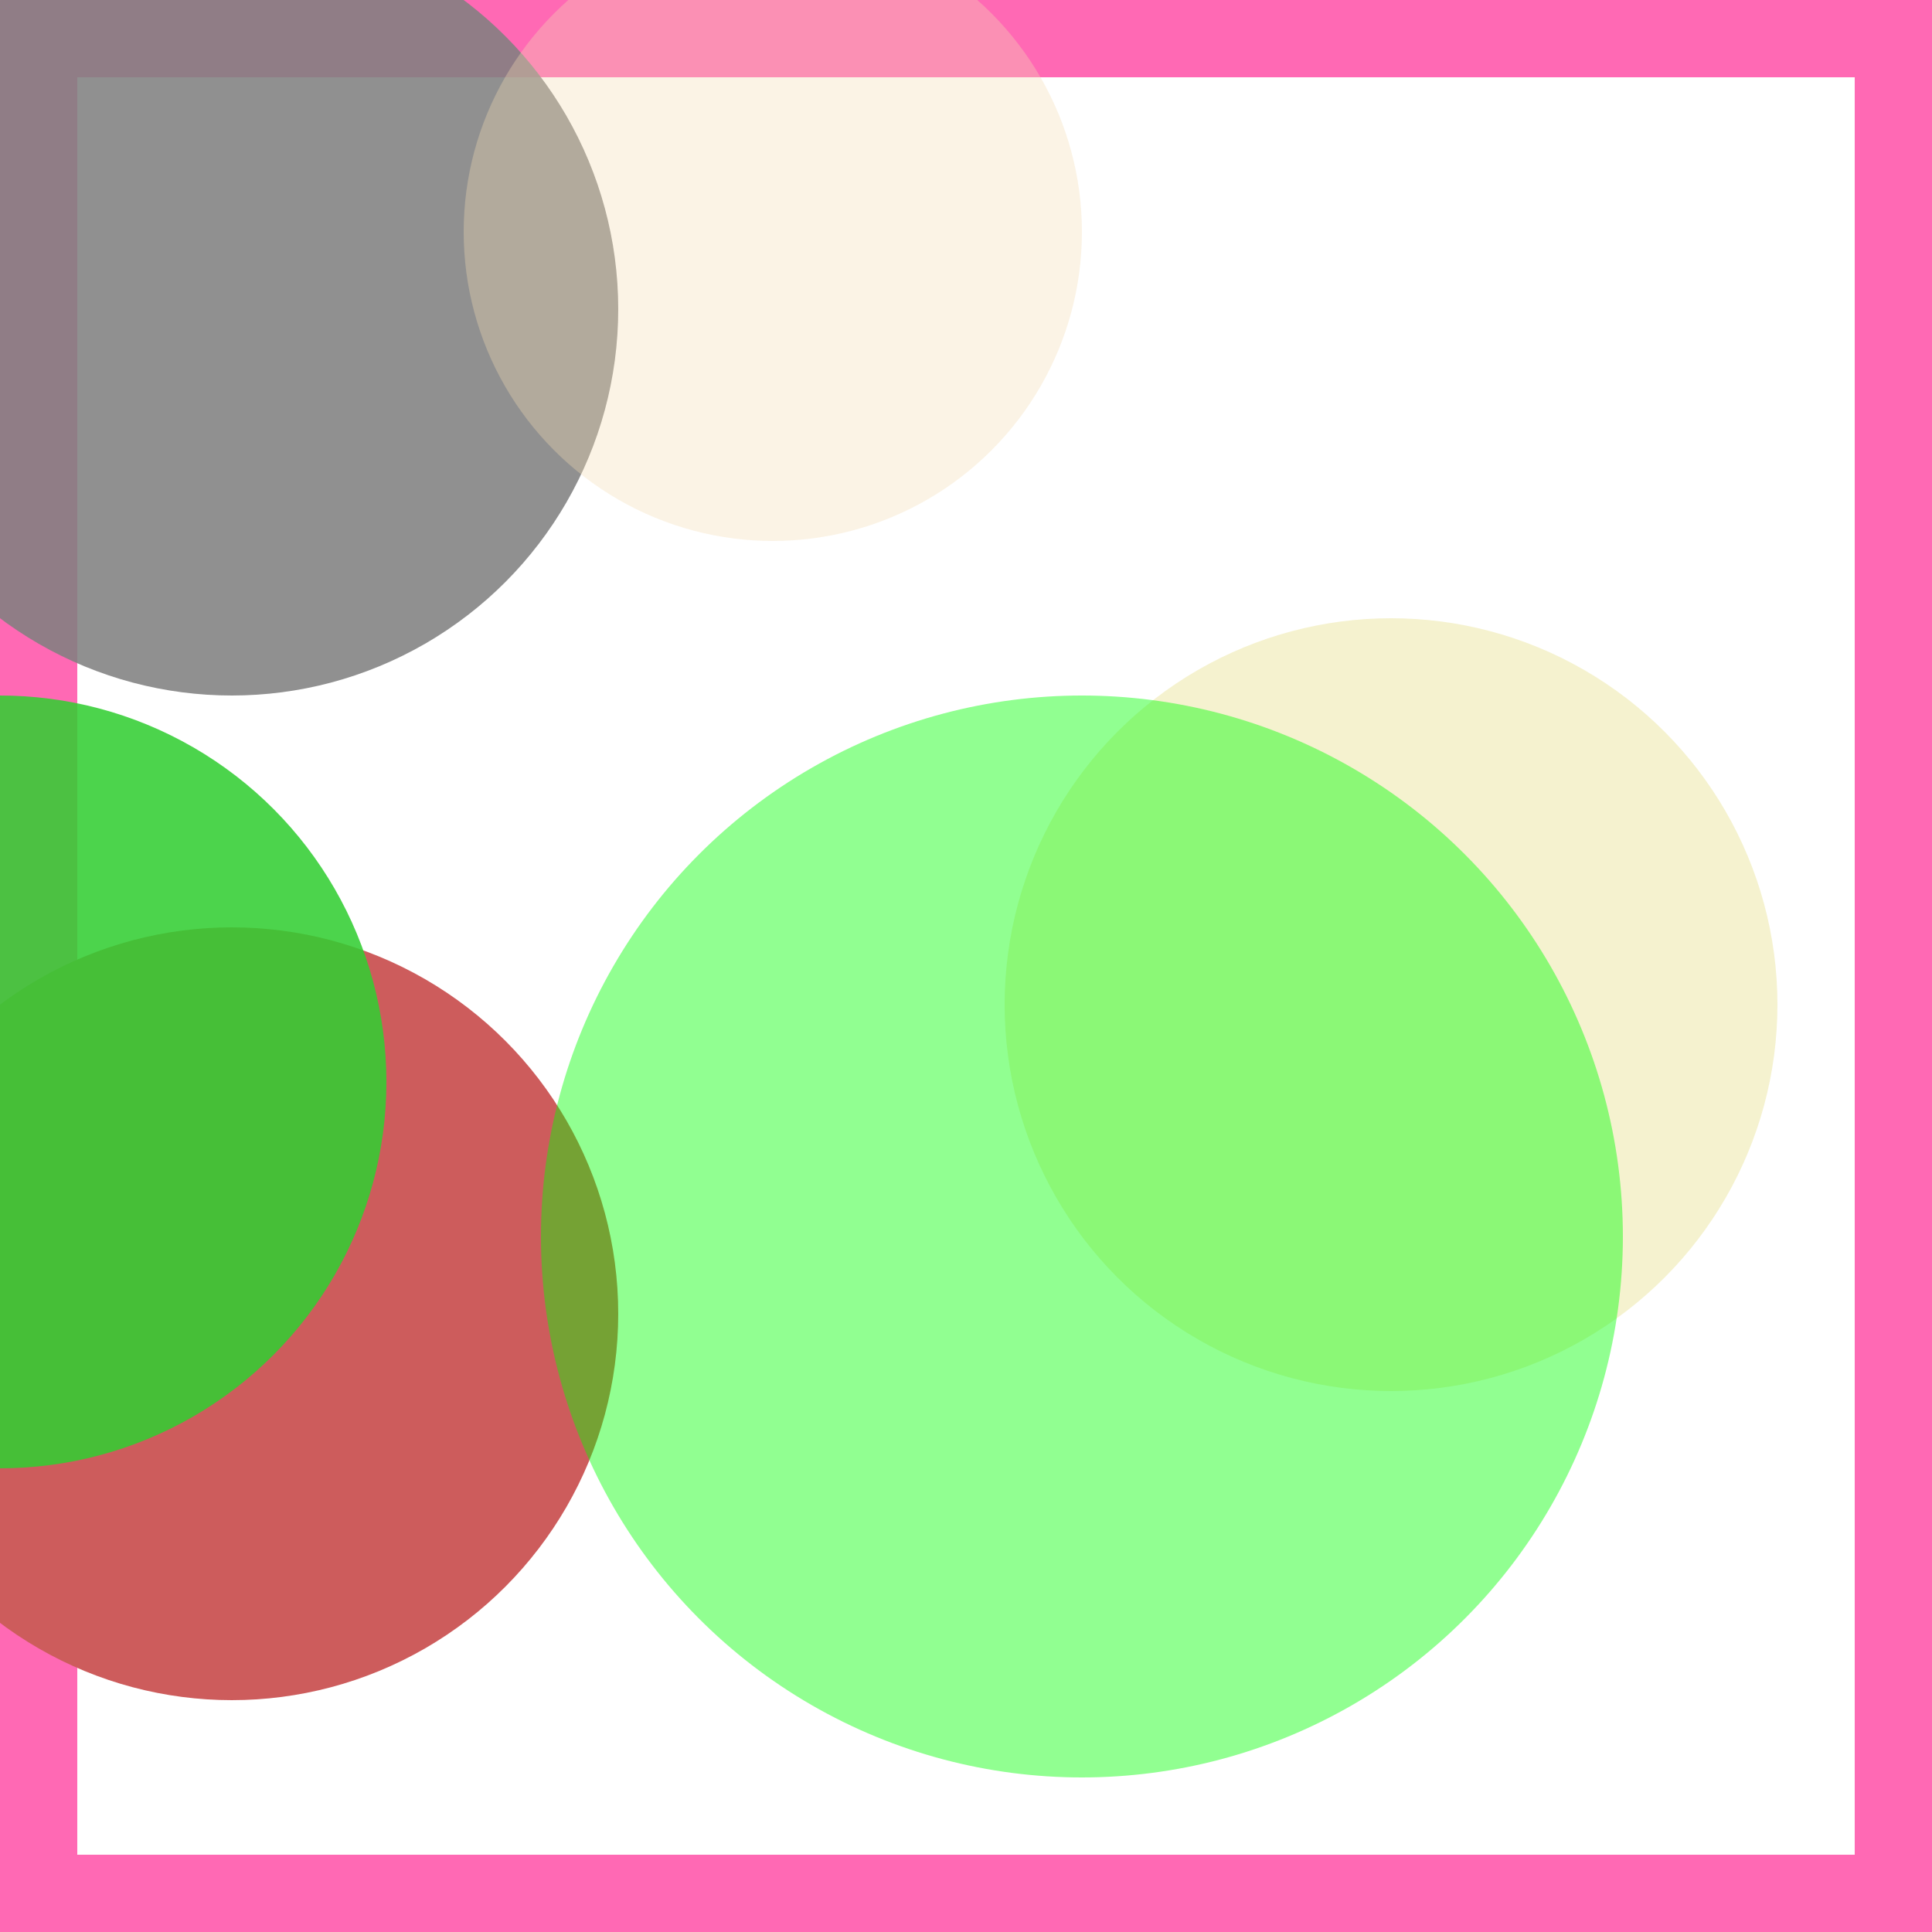 <svg viewBox="0 0 25 25" width="25" height="25" xmlns="http://www.w3.org/2000/svg"><rect width="25" height="25" fill="none" stroke="hotpink" stroke-width="2"/>
<circle cx="18" cy="13" r="5" fill="palegoldenrod" fill-opacity="0.56"/>
<circle cx="3" cy="4" r="5" fill="gray" fill-opacity="0.87"/>
<circle cx="10" cy="3" r="4" fill="wheat" fill-opacity="0.34"/>
<circle cx="3" cy="17" r="5" fill="indianred" fill-opacity="1.00"/>
<circle cx="14" cy="16" r="7" fill="lime" fill-opacity="0.43"/>
<circle cx="0" cy="14" r="5" fill="limegreen" fill-opacity="0.87"/></svg>